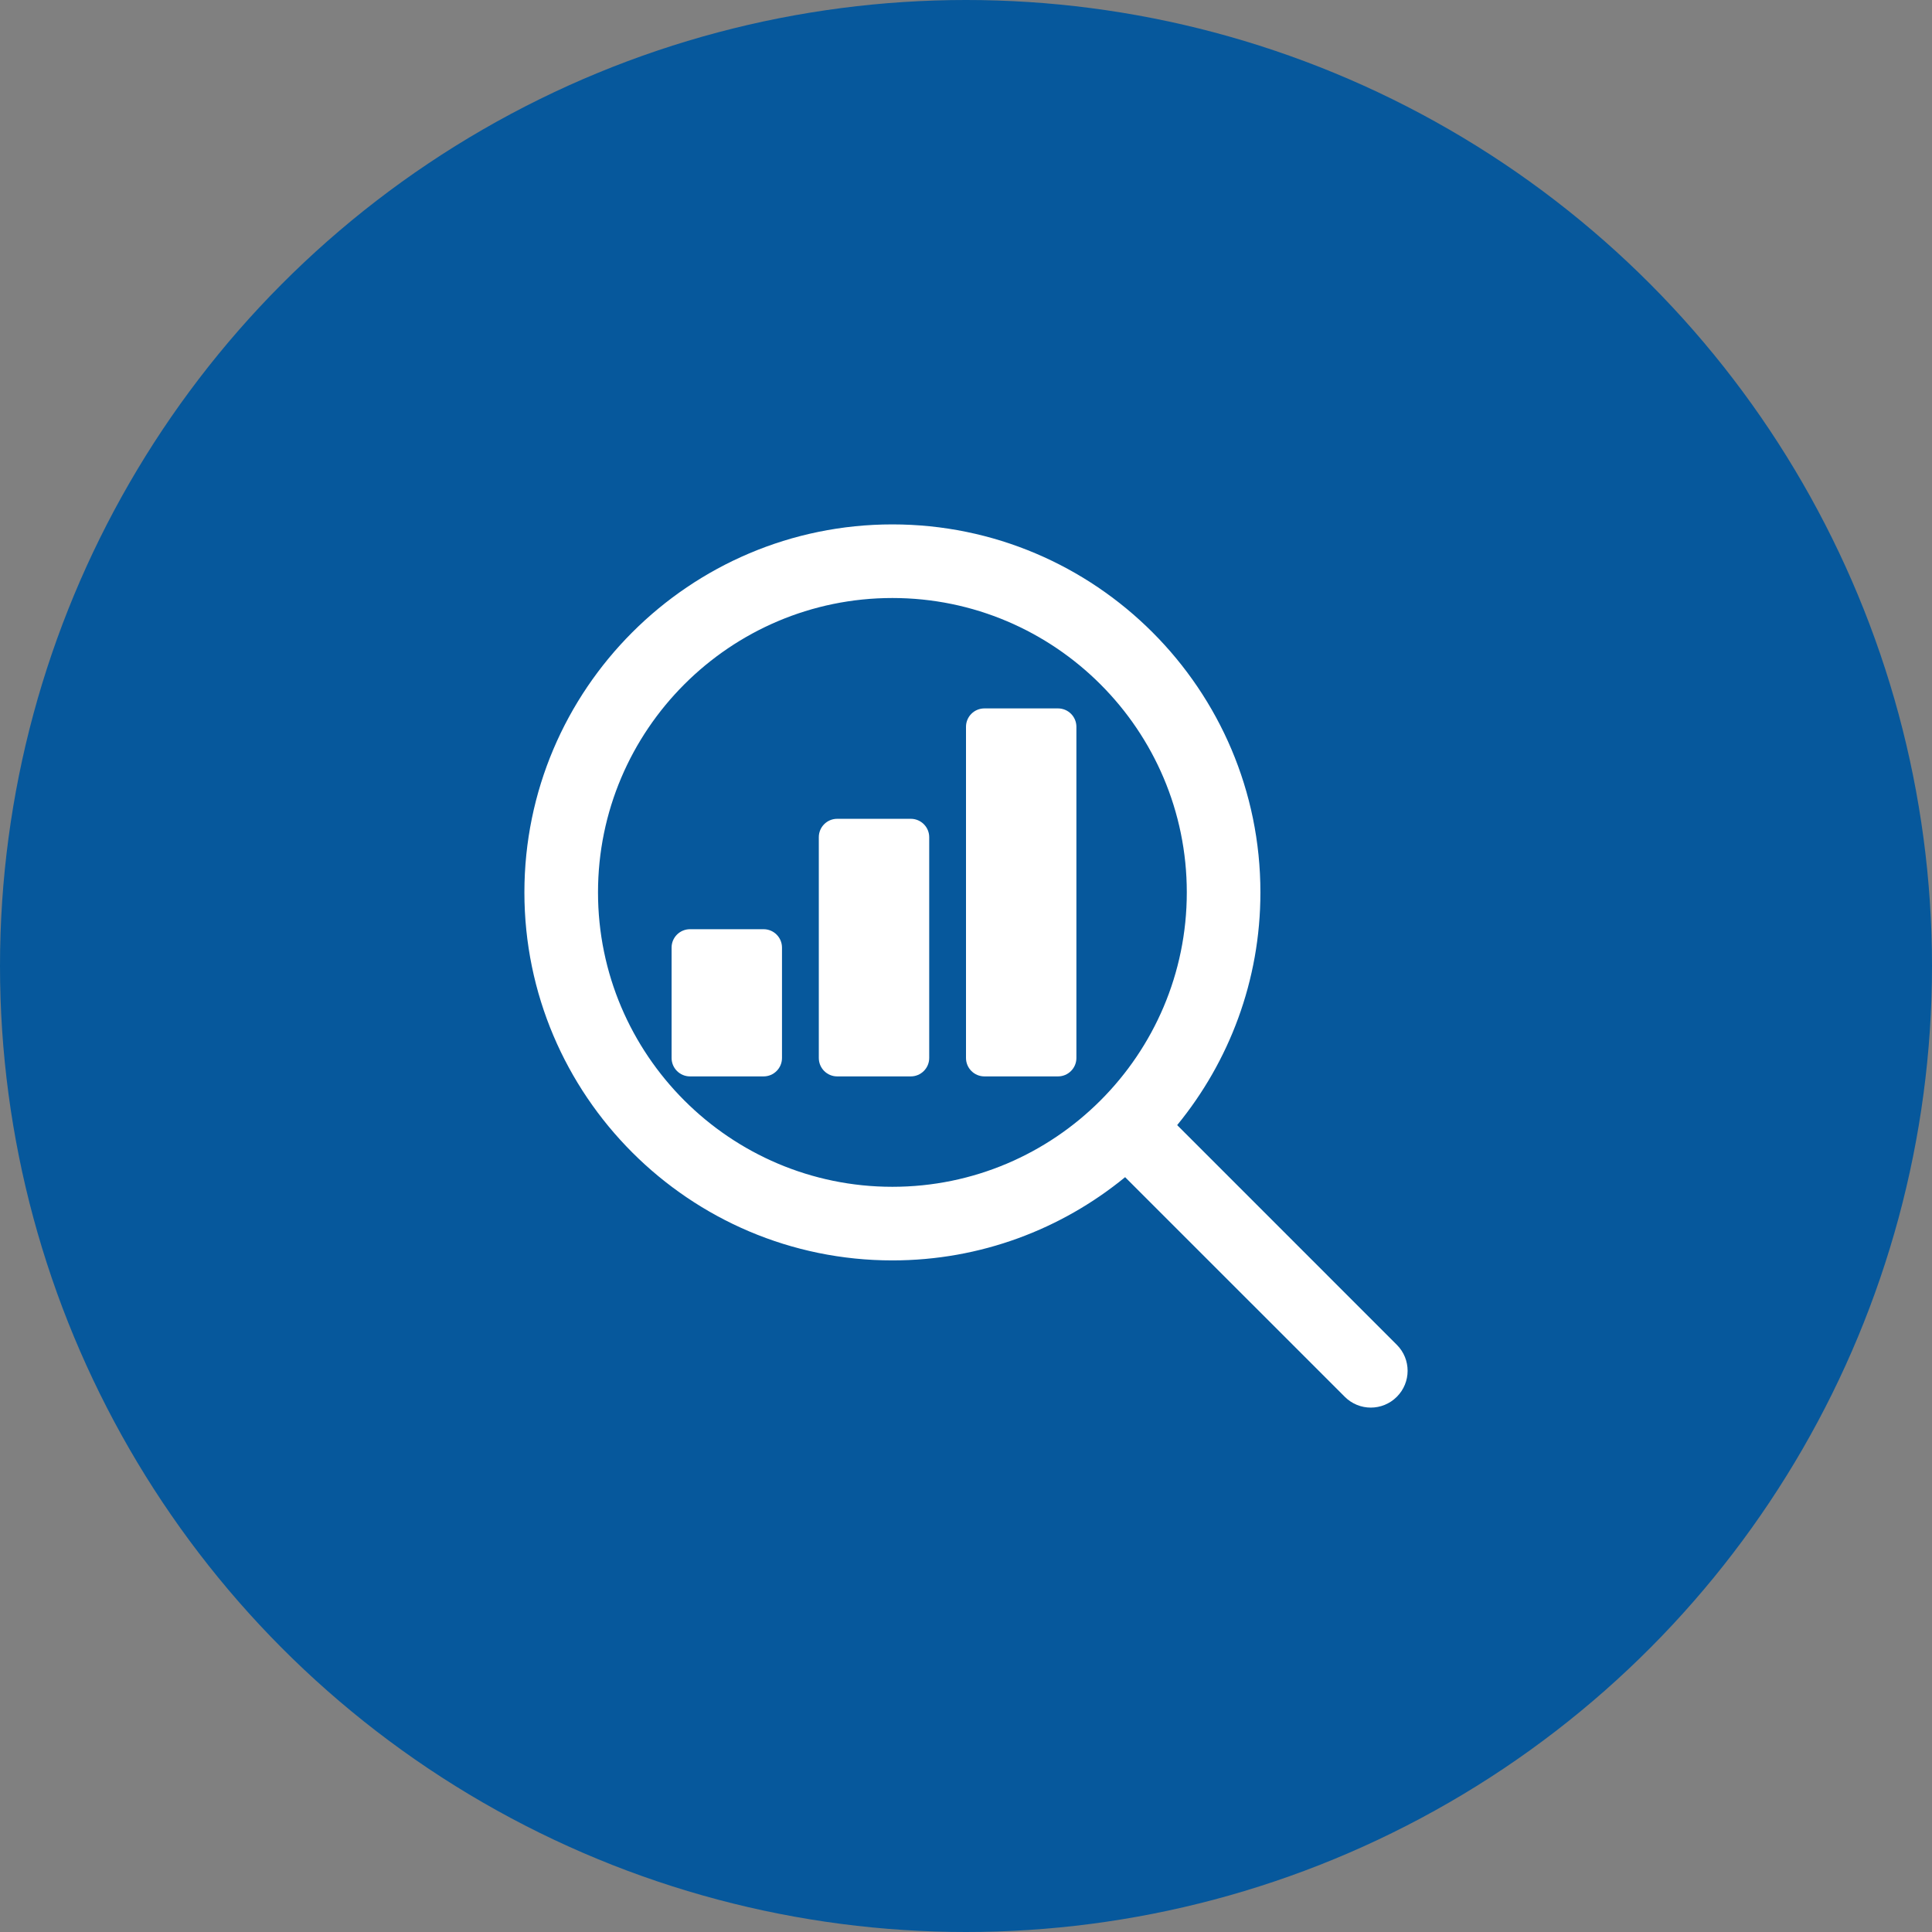 <svg width="70" height="70" viewBox="0 0 70 70" fill="none" xmlns="http://www.w3.org/2000/svg">
<rect x="0" y="0" width="70" height="70" fill="#808080" stroke="none"/>
<circle cx="35" cy="35" r="35" fill="#06589C"/>
<path d="M33 29.667H30.333C29.965 29.667 29.667 29.965 29.667 30.333V38.333C29.667 38.701 29.965 39 30.333 39H33C33.368 39 33.667 38.701 33.667 38.333V30.333C33.667 29.965 33.368 29.667 33 29.667Z" fill="white"/>
<path d="M27.667 33.667H25C24.632 33.667 24.333 33.965 24.333 34.333V38.333C24.333 38.701 24.632 39 25 39H27.667C28.035 39 28.333 38.701 28.333 38.333V34.333C28.333 33.965 28.035 33.667 27.667 33.667Z" fill="white"/>
<path d="M38.333 25.667H35.667C35.299 25.667 35 25.965 35 26.333V38.333C35 38.701 35.299 39 35.667 39H38.333C38.701 39 39 38.701 39 38.333V26.333C39 25.965 38.701 25.667 38.333 25.667Z" fill="white"/>
<path d="M50.609 48.724L42.651 40.765C44.533 38.467 45.667 35.531 45.667 32.333C45.667 24.981 39.685 19 32.333 19C24.981 19 19 24.981 19 32.333C19 39.685 24.981 45.667 32.333 45.667C35.531 45.667 38.467 44.533 40.765 42.651L48.724 50.609C48.984 50.869 49.325 51 49.667 51C50.008 51 50.349 50.869 50.609 50.609C51.131 50.088 51.131 49.245 50.609 48.724ZM32.333 43C26.452 43 21.667 38.215 21.667 32.333C21.667 26.452 26.452 21.667 32.333 21.667C38.215 21.667 43 26.452 43 32.333C43 38.215 38.215 43 32.333 43Z" fill="white"/>
</svg>
